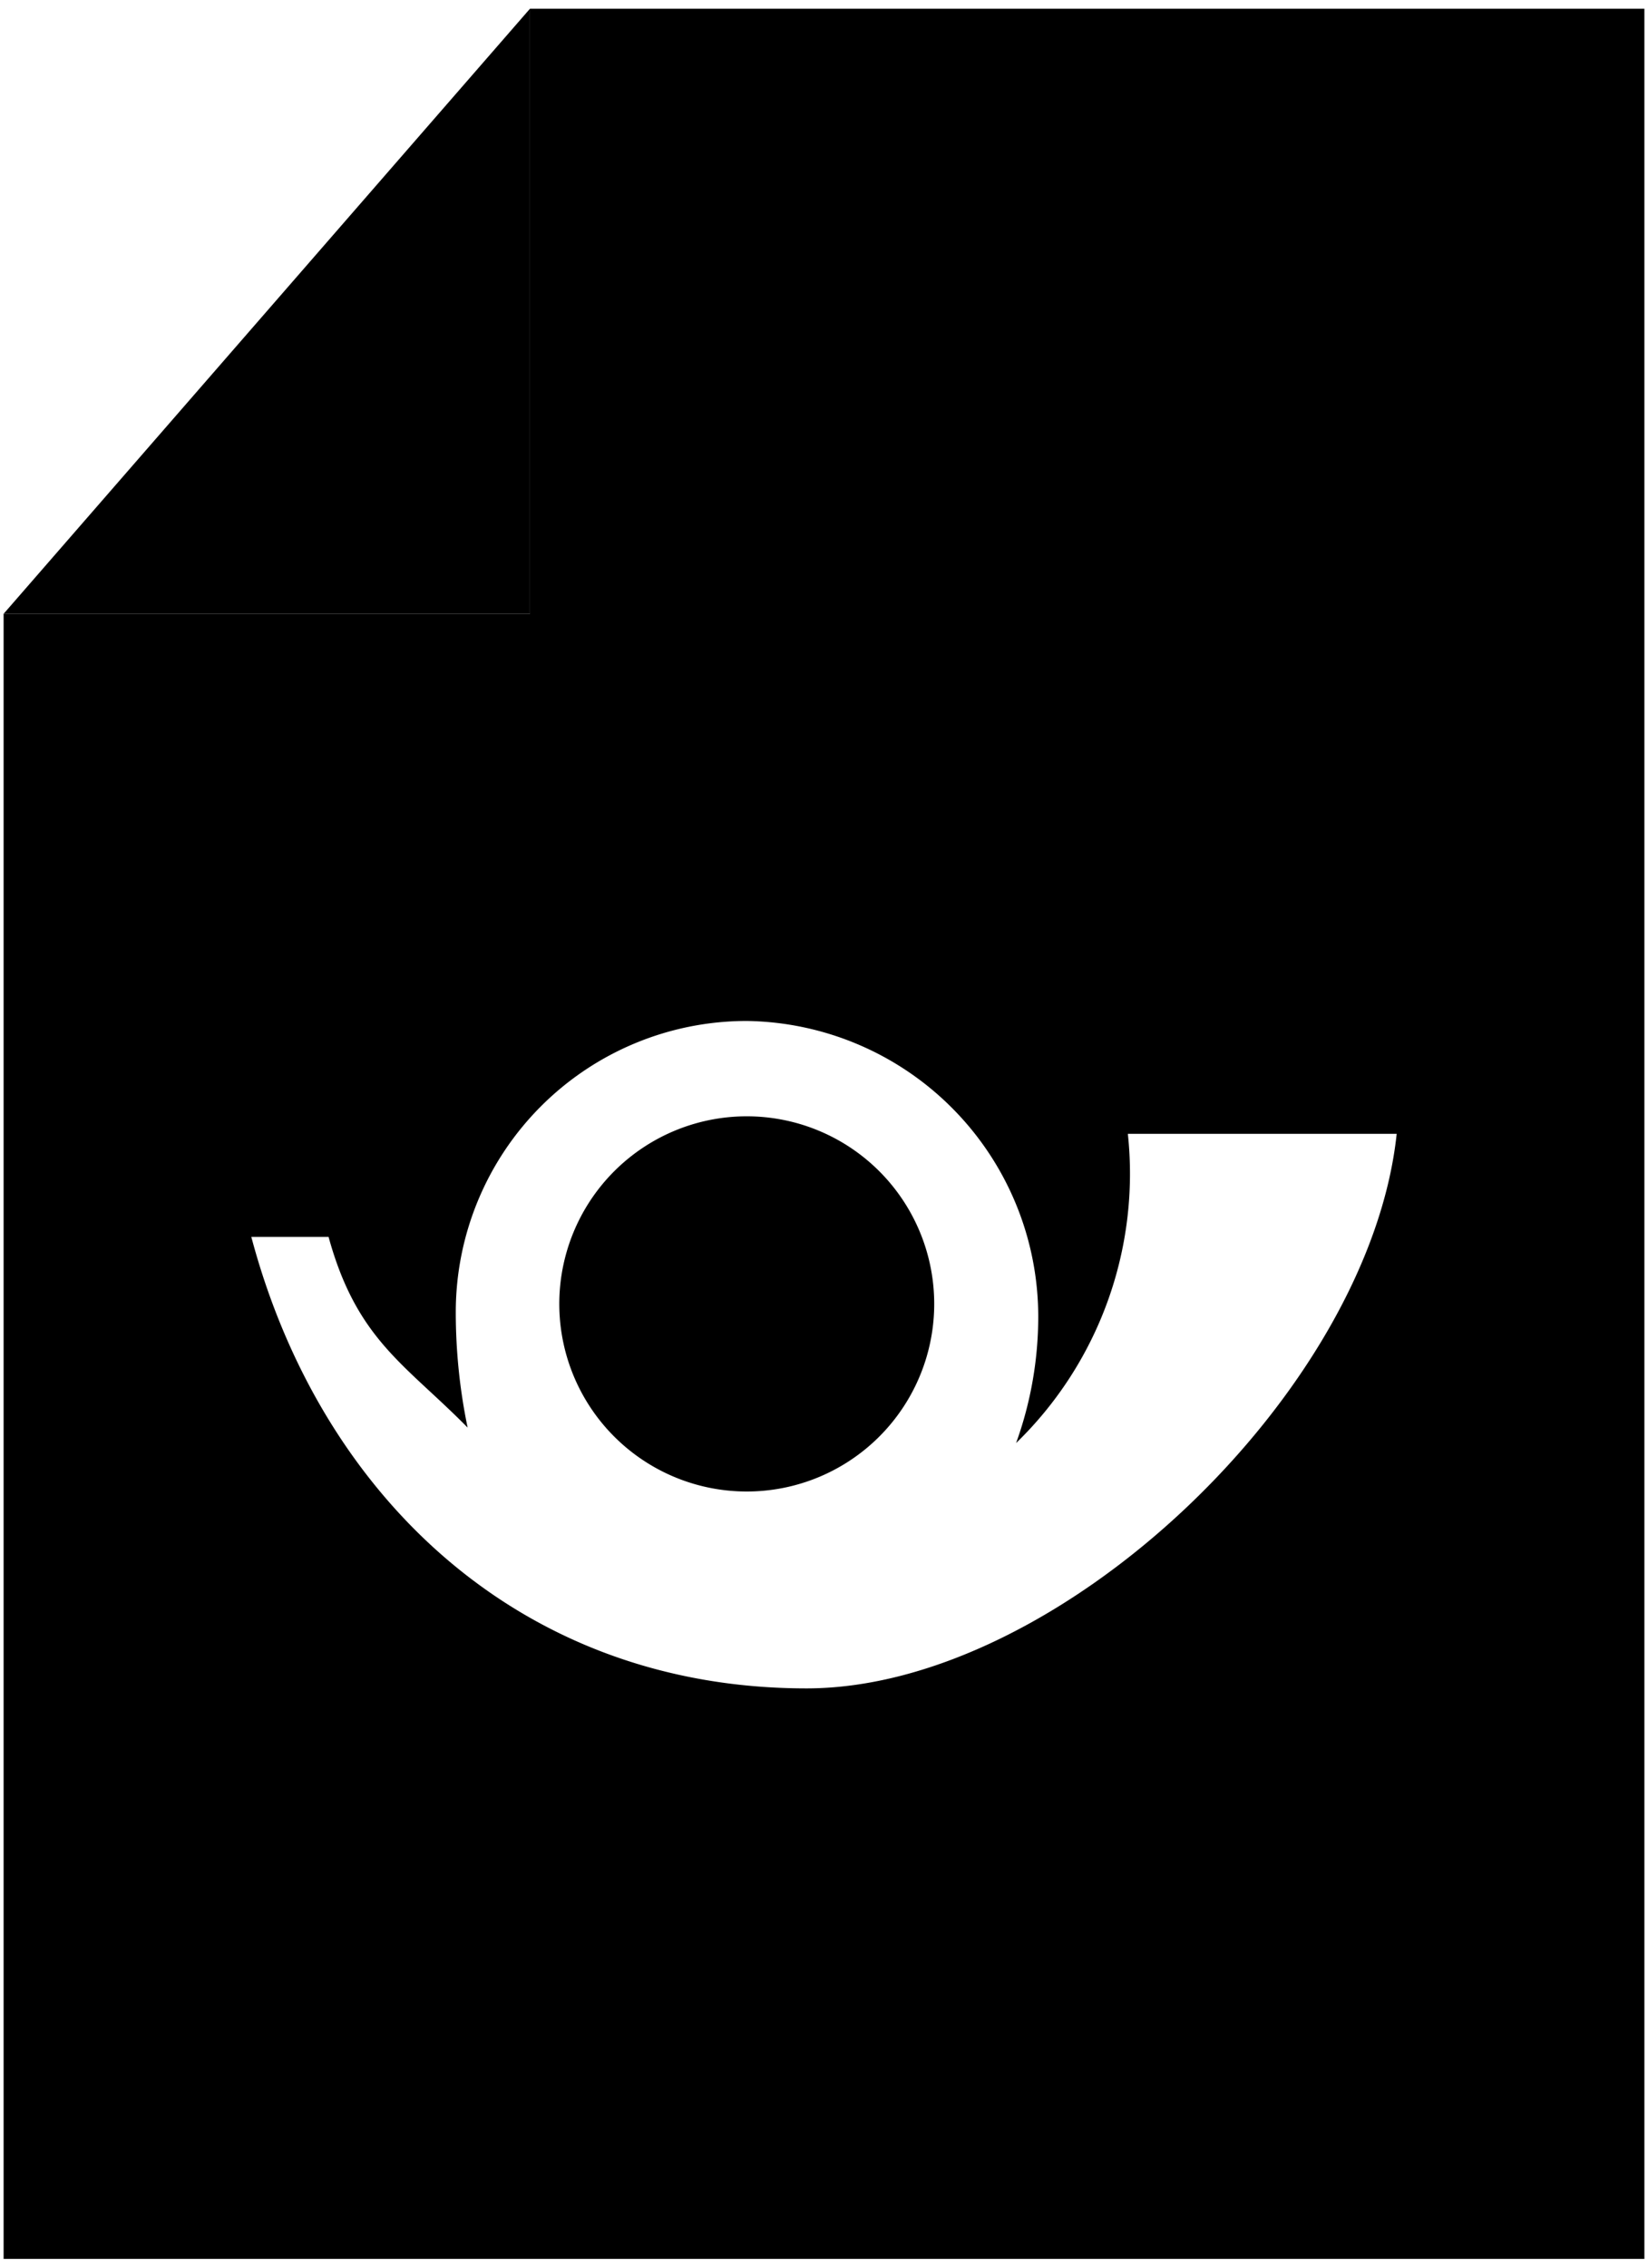 <svg xmlns="http://www.w3.org/2000/svg" viewBox="14 8 32 44"><path fill="currentcolor" opacity=".5" d="M24.29 8.17 14.07 19.91h10.22V8.17z"/><path d="M24.29 8.17v11.74H14.07v31.92h31.86V8.17Zm5.37 32.59c-5.58 0-9.45-3.76-10.78-8.76h1.5c.55 2 1.49 2.47 2.7 3.7a11 11 0 0 1-.23-2.24 5.65 5.65 0 0 1 5.65-5.65 5.74 5.74 0 0 1 5.66 5.75 7.22 7.22 0 0 1-.43 2.44 7.28 7.28 0 0 0 2.17-6h5.22c-.53 5-6.55 10.76-11.46 10.76Z" fill="currentcolor"/><path d="M28.5 29.66a3.64 3.64 0 1 0 3.64 3.63 3.64 3.64 0 0 0-3.64-3.63Z" fill="currentcolor"/></svg>